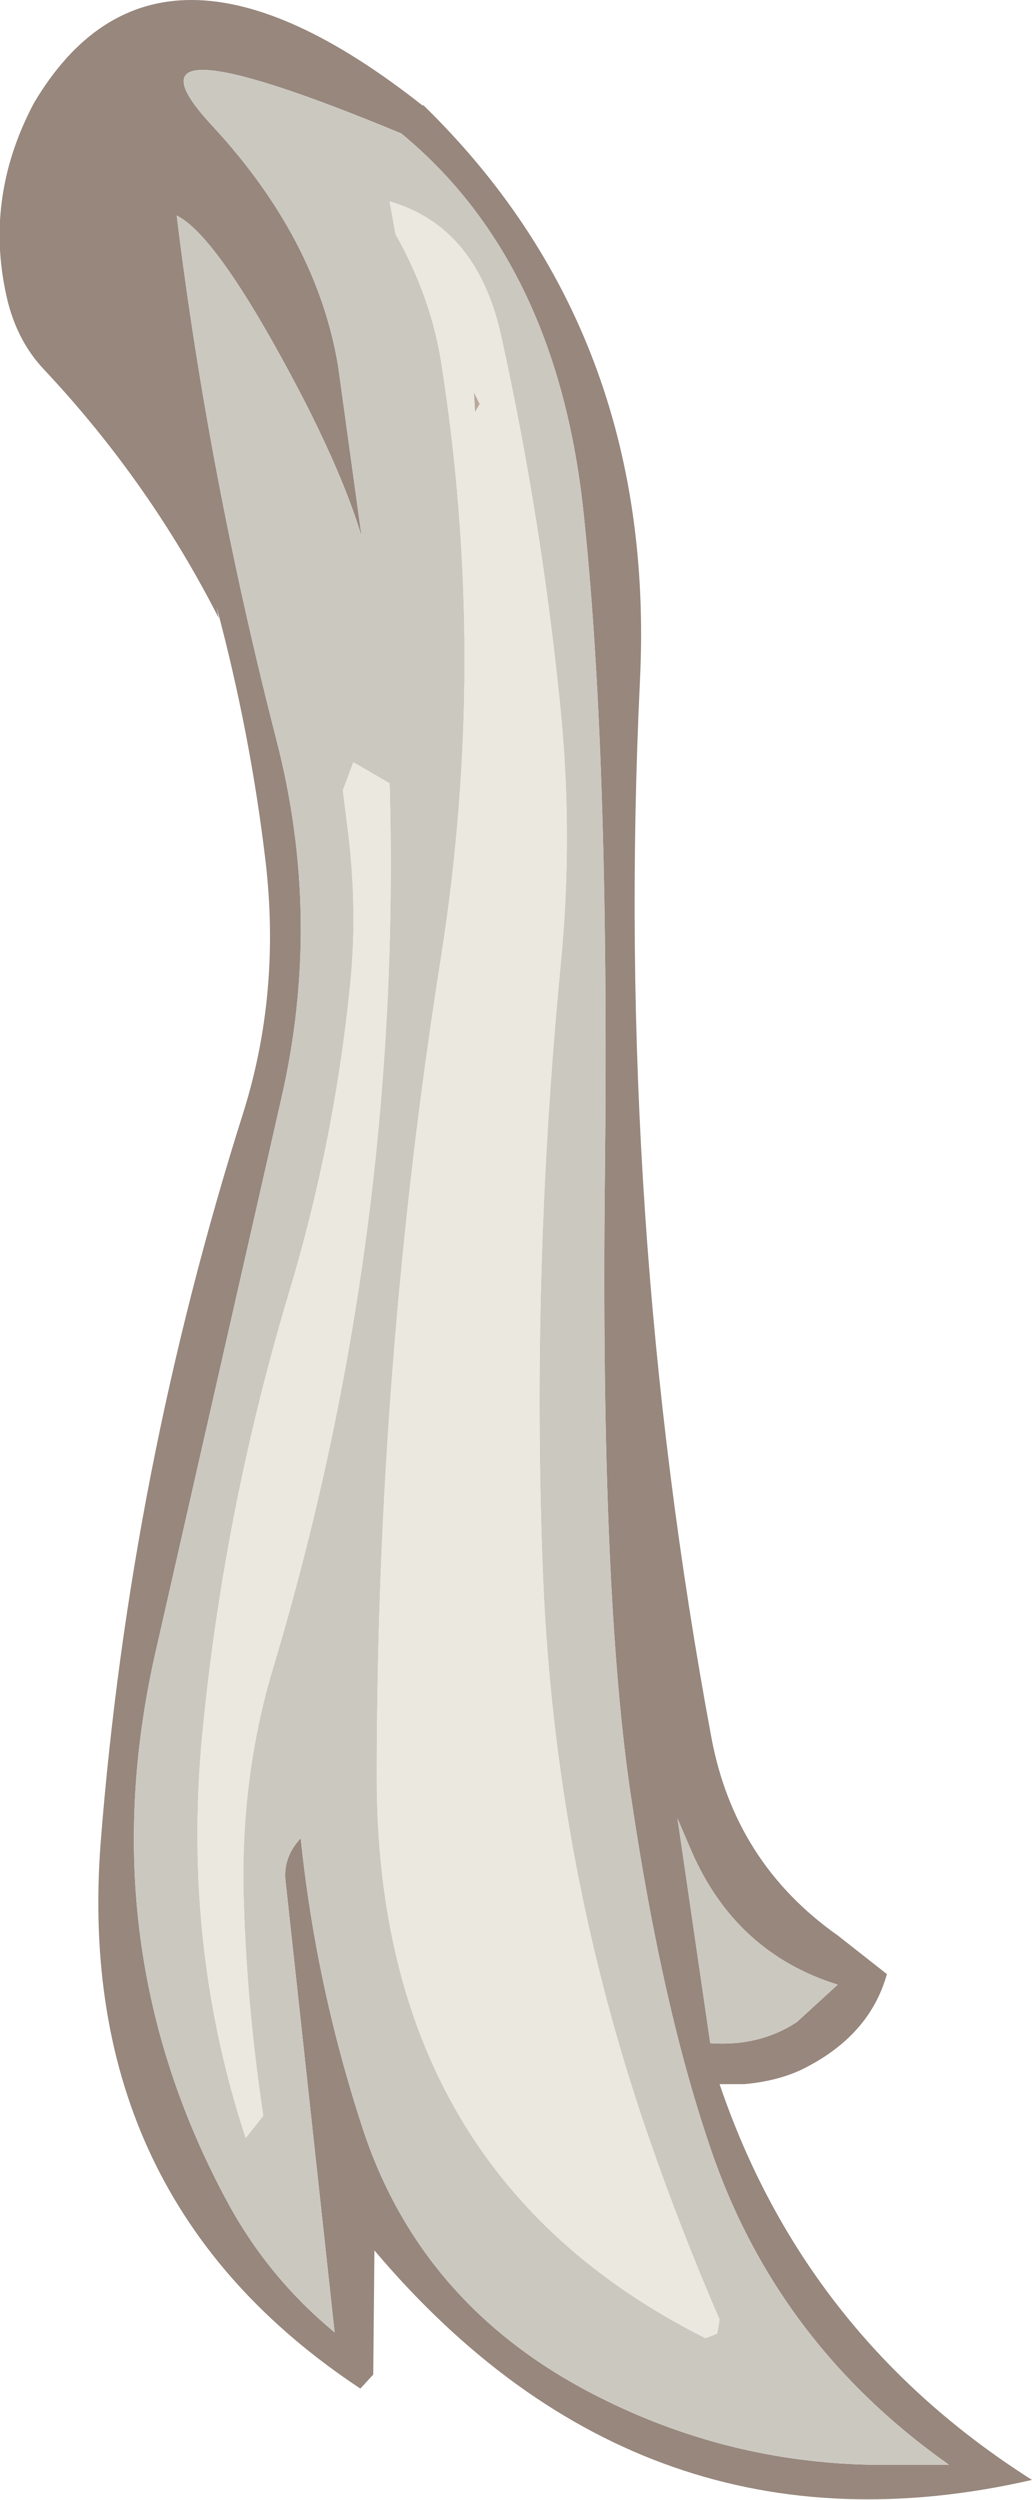 <?xml version="1.0" encoding="UTF-8" standalone="no"?>
<svg xmlns:ffdec="https://www.free-decompiler.com/flash" xmlns:xlink="http://www.w3.org/1999/xlink" ffdec:objectType="shape" height="106.75px" width="44.1px" xmlns="http://www.w3.org/2000/svg">
  <g transform="matrix(1.0, 0.0, 0.0, 1.0, -31.35, 42.5)">
    <path d="M51.65 -24.9 L51.6 -25.75 51.85 -25.25 51.65 -24.9" fill="#b9a99b" fill-rule="evenodd" stroke="none"/>
    <path d="M32.8 -38.1 Q38.05 -46.95 49.4 -38.0 L49.45 -38.0 Q59.4 -28.3 58.7 -13.5 57.6 9.4 61.75 31.7 62.75 37.05 67.15 40.15 L69.25 41.8 Q68.55 44.3 65.95 45.7 64.8 46.35 63.15 46.5 L62.1 46.5 Q65.75 57.25 75.45 63.4 58.85 67.2 47.35 53.6 L47.3 58.9 46.75 59.5 Q34.5 51.4 35.65 36.2 36.9 20.3 41.75 5.0 43.35 -0.1 42.7 -5.7 42.05 -11.2 40.6 -16.6 L40.7 -16.1 Q37.75 -21.9 33.25 -26.7 32.15 -27.85 31.7 -29.55 30.6 -33.95 32.8 -38.1 M44.25 -25.6 Q40.7 -32.4 38.9 -33.3 40.25 -22.25 43.15 -10.95 45.15 -3.25 43.35 4.5 L37.95 28.25 Q35.2 40.65 41.05 51.5 42.8 54.75 45.65 57.1 L43.55 37.8 Q43.45 36.8 44.2 36.0 44.85 42.3 46.85 48.4 49.25 55.7 56.25 59.5 62.0 62.6 68.45 62.75 L71.9 62.75 Q64.45 57.5 61.65 49.05 59.65 43.15 58.35 34.45 57.0 25.75 57.2 7.6 57.4 -10.55 56.25 -20.95 55.05 -31.4 48.5 -36.8 35.85 -42.05 40.4 -37.15 44.9 -32.3 45.8 -26.85 L46.8 -19.6 Q46.05 -22.1 44.25 -25.6 M65.4 43.85 L67.15 42.25 Q62.8 40.9 60.9 36.55 L60.3 35.15 61.7 44.75 Q63.8 44.9 65.4 43.85" fill="#97877d" fill-rule="evenodd" stroke="none"/>
    <path d="M48.0 -9.05 L46.45 -9.95 46.0 -8.75 46.25 -6.75 Q46.6 -3.7 46.35 -0.85 45.7 6.05 43.7 12.7 41.0 21.7 40.05 31.0 39.05 40.3 41.85 48.8 L42.6 47.85 Q41.85 42.85 41.75 38.0 41.7 33.15 43.0 28.8 48.55 10.35 48.0 -9.05 M48.0 -33.9 L48.25 -32.5 Q49.75 -29.85 50.2 -27.05 52.2 -14.35 50.2 -1.65 47.45 15.7 47.45 33.4 47.45 50.3 61.5 57.35 L62.0 57.15 62.1 56.55 Q60.45 52.75 59.1 48.85 55.05 37.2 54.55 24.7 54.05 11.8 55.3 -1.2 55.85 -6.75 55.3 -12.25 54.5 -20.25 52.8 -28.0 51.8 -32.8 48.0 -33.9 M65.4 43.85 Q63.8 44.9 61.7 44.75 L60.3 35.15 60.9 36.55 Q62.8 40.9 67.15 42.25 L65.4 43.85 M44.25 -25.6 Q46.05 -22.1 46.8 -19.6 L45.8 -26.85 Q44.9 -32.3 40.4 -37.15 35.85 -42.05 48.5 -36.8 55.05 -31.4 56.25 -20.95 57.4 -10.55 57.2 7.6 57.0 25.75 58.35 34.45 59.65 43.15 61.65 49.05 64.45 57.5 71.9 62.75 L68.45 62.75 Q62.0 62.6 56.25 59.5 49.25 55.7 46.85 48.4 44.85 42.3 44.2 36.0 43.45 36.8 43.55 37.8 L45.65 57.1 Q42.8 54.75 41.05 51.5 35.2 40.65 37.95 28.25 L43.35 4.5 Q45.15 -3.25 43.15 -10.95 40.25 -22.25 38.9 -33.3 40.7 -32.4 44.25 -25.6" fill="#cbc8c0" fill-rule="evenodd" stroke="none"/>
    <path d="M51.65 -24.9 L51.85 -25.25 51.6 -25.75 51.65 -24.9 M48.0 -33.9 Q51.8 -32.8 52.8 -28.0 54.5 -20.25 55.3 -12.25 55.85 -6.75 55.3 -1.2 54.05 11.8 54.55 24.7 55.05 37.2 59.1 48.85 60.45 52.75 62.1 56.55 L62.0 57.15 61.5 57.35 Q47.45 50.3 47.45 33.4 47.45 15.7 50.2 -1.65 52.2 -14.35 50.2 -27.05 49.75 -29.85 48.25 -32.5 L48.0 -33.9 M48.0 -9.05 Q48.55 10.35 43.0 28.8 41.7 33.15 41.75 38.0 41.85 42.85 42.6 47.85 L41.85 48.8 Q39.05 40.3 40.05 31.0 41.0 21.7 43.7 12.7 45.7 6.05 46.35 -0.85 46.6 -3.7 46.25 -6.75 L46.0 -8.75 46.45 -9.95 48.0 -9.05" fill="#ebe8e0" fill-rule="evenodd" stroke="none"/>
  </g>
</svg>
